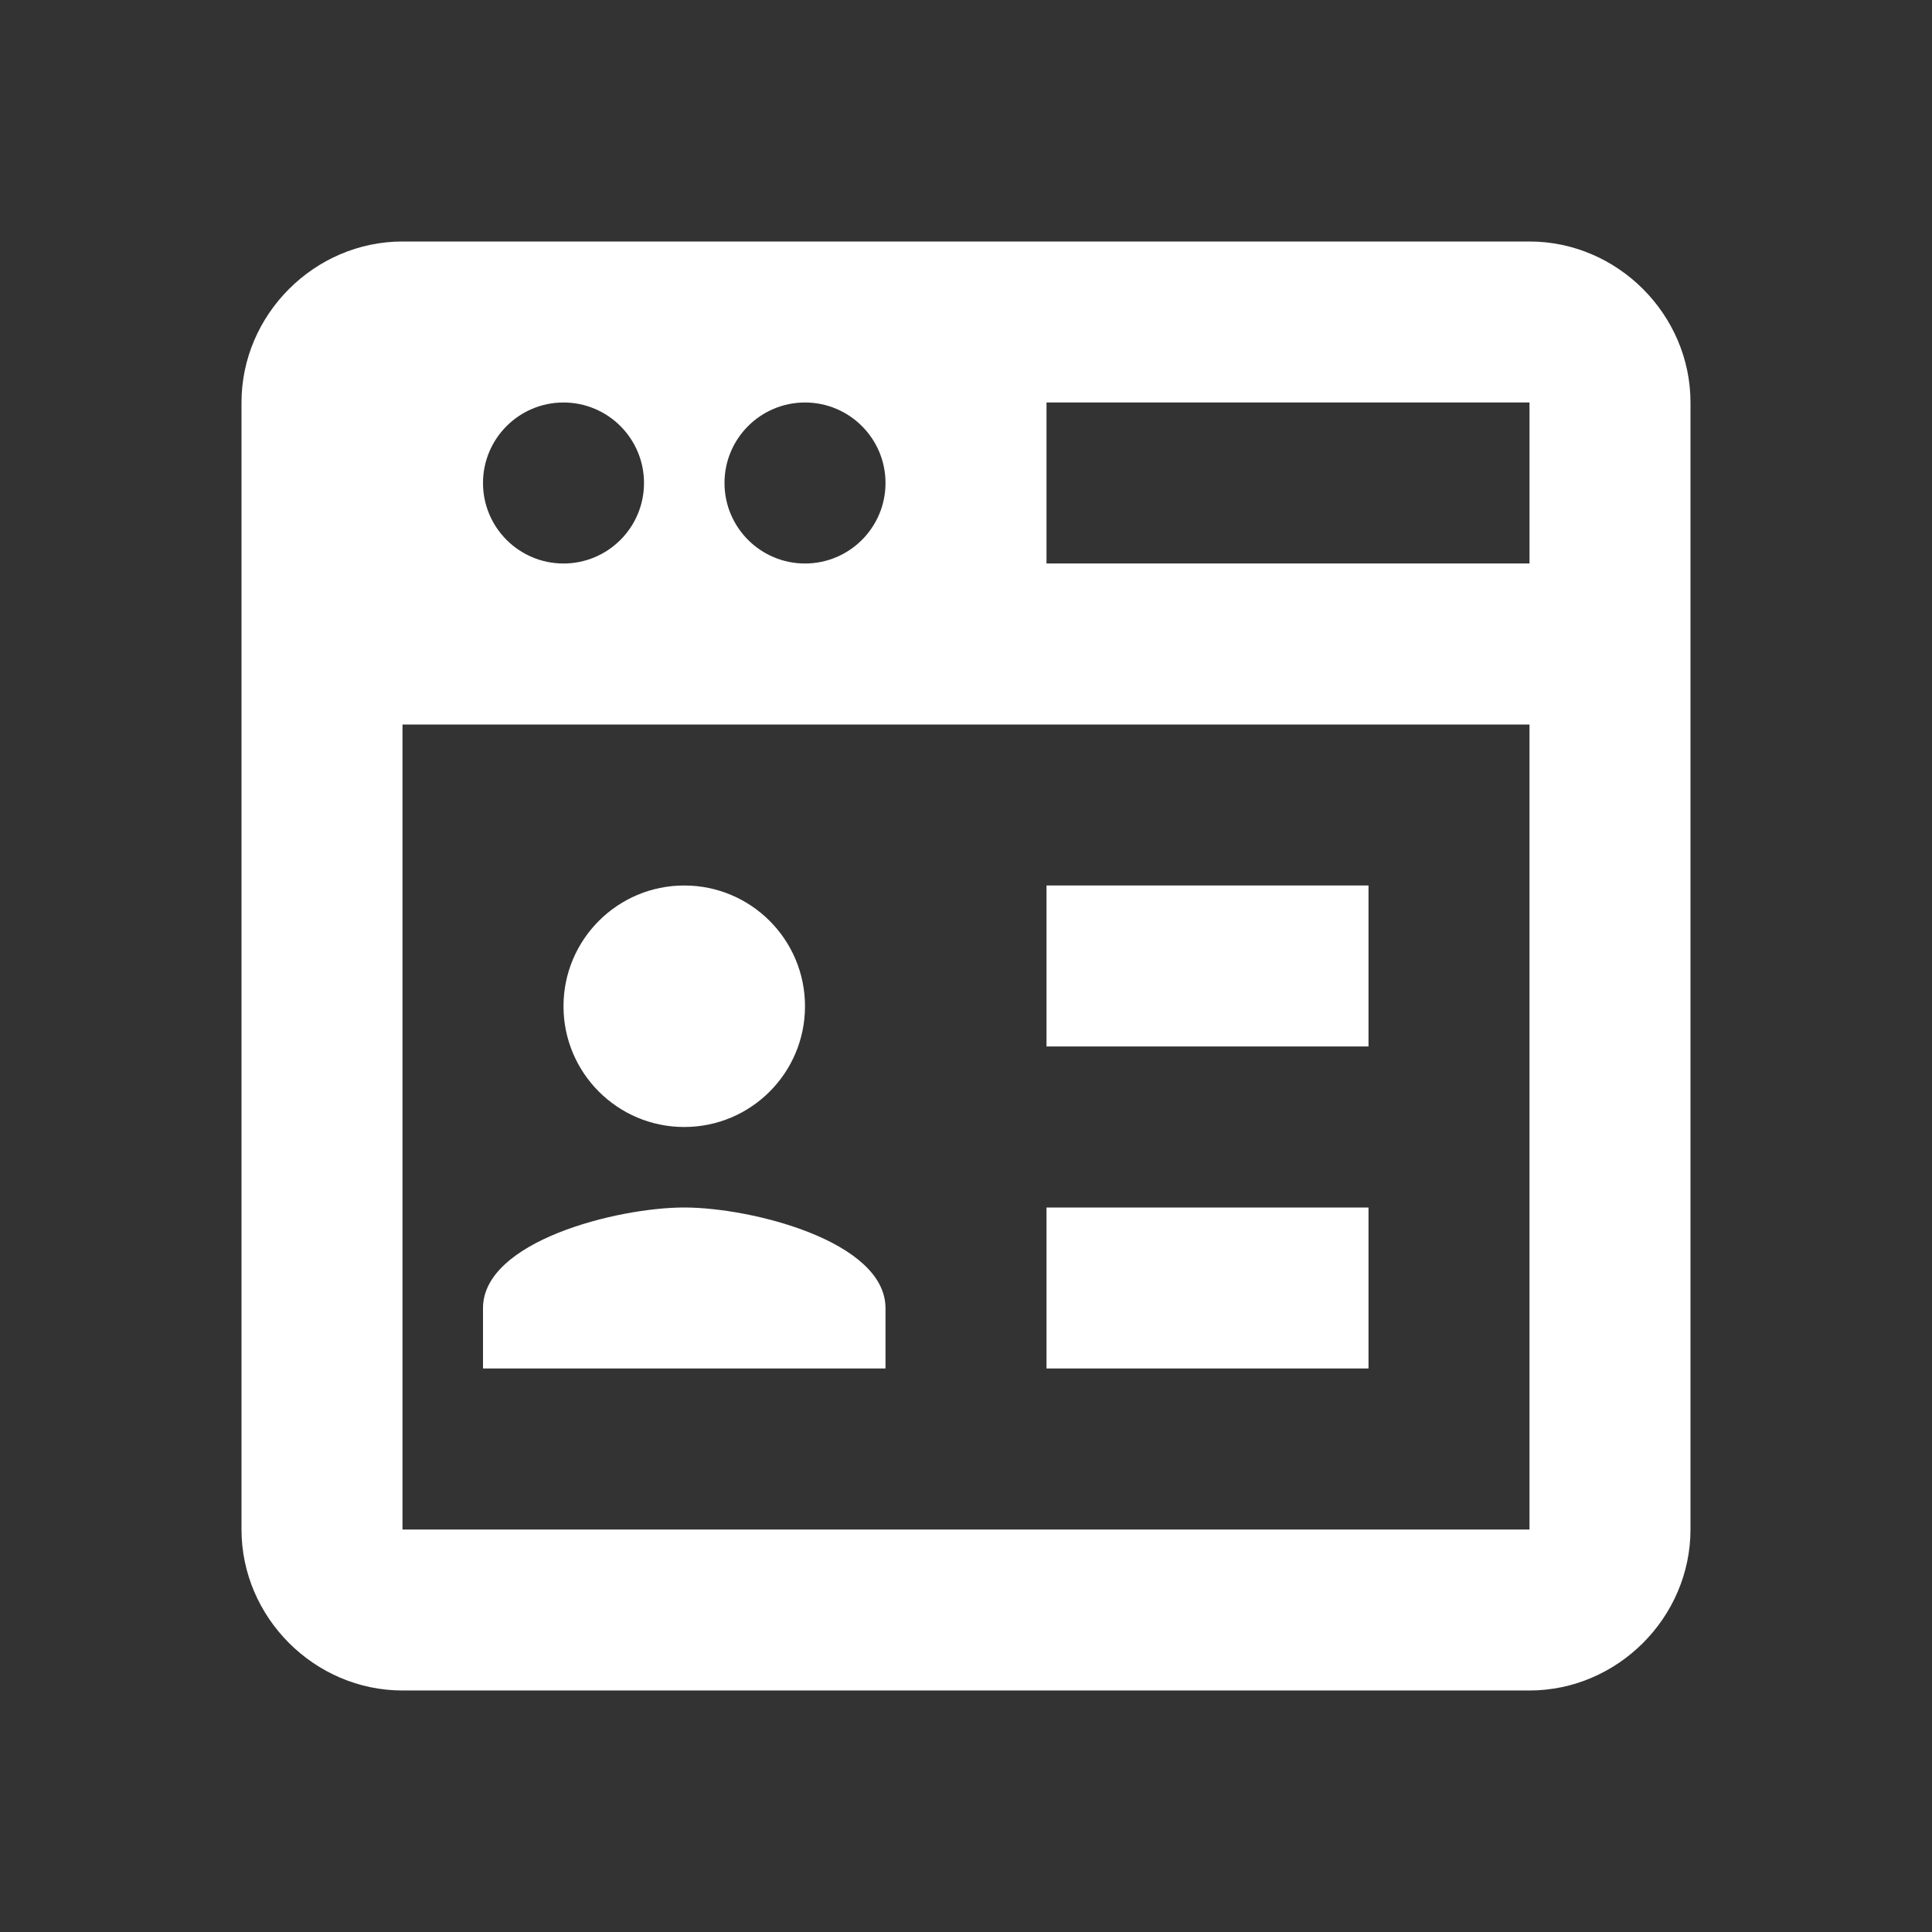 <svg xmlns="http://www.w3.org/2000/svg" x="0px" y="0px"
width="24" height="24"
viewBox="0 0 172 172"
style=" fill:#000000;"><rect x="0" y="0" width="172" height="172" fill="#333333" stroke="none"/><g fill="none" fill-rule="nonzero" stroke="none" stroke-width="1" stroke-linecap="butt" stroke-linejoin="miter" stroke-miterlimit="10" stroke-dasharray="" stroke-dashoffset="0" font-family="none" font-weight="none" font-size="none" text-anchor="none" style="mix-blend-mode: normal"><path d="M0,172v-172h172v172z" fill="none"></path><g fill="#ffffff"><path d="M35.833,21.5c-7.834,0 -14.333,6.5 -14.333,14.333v100.333c0,7.834 6.5,14.333 14.333,14.333h100.333c7.834,0 14.333,-6.5 14.333,-14.333v-100.333c0,-7.834 -6.5,-14.333 -14.333,-14.333zM50.167,35.833c3.956,0 7.167,3.211 7.167,7.167c0,3.956 -3.211,7.167 -7.167,7.167c-3.956,0 -7.167,-3.211 -7.167,-7.167c0,-3.956 3.211,-7.167 7.167,-7.167zM71.667,35.833c3.956,0 7.167,3.211 7.167,7.167c0,3.956 -3.211,7.167 -7.167,7.167c-3.956,0 -7.167,-3.211 -7.167,-7.167c0,-3.956 3.211,-7.167 7.167,-7.167zM93.167,35.833h43v14.333h-43zM35.833,64.5h100.333v71.667h-100.333zM60.917,78.833c-5.937,0 -10.75,4.813 -10.75,10.75c0,5.937 4.813,10.75 10.75,10.75c5.937,0 10.75,-4.813 10.75,-10.75c0,-5.937 -4.813,-10.75 -10.75,-10.75zM93.167,78.833v14.333h28.667v-14.333zM60.917,107.5c-5.977,0 -17.917,3.003 -17.917,8.958v5.375h35.833v-5.375c0,-5.955 -11.94,-8.958 -17.917,-8.958zM93.167,107.5v14.333h28.667v-14.333z"></path></g></g></svg>